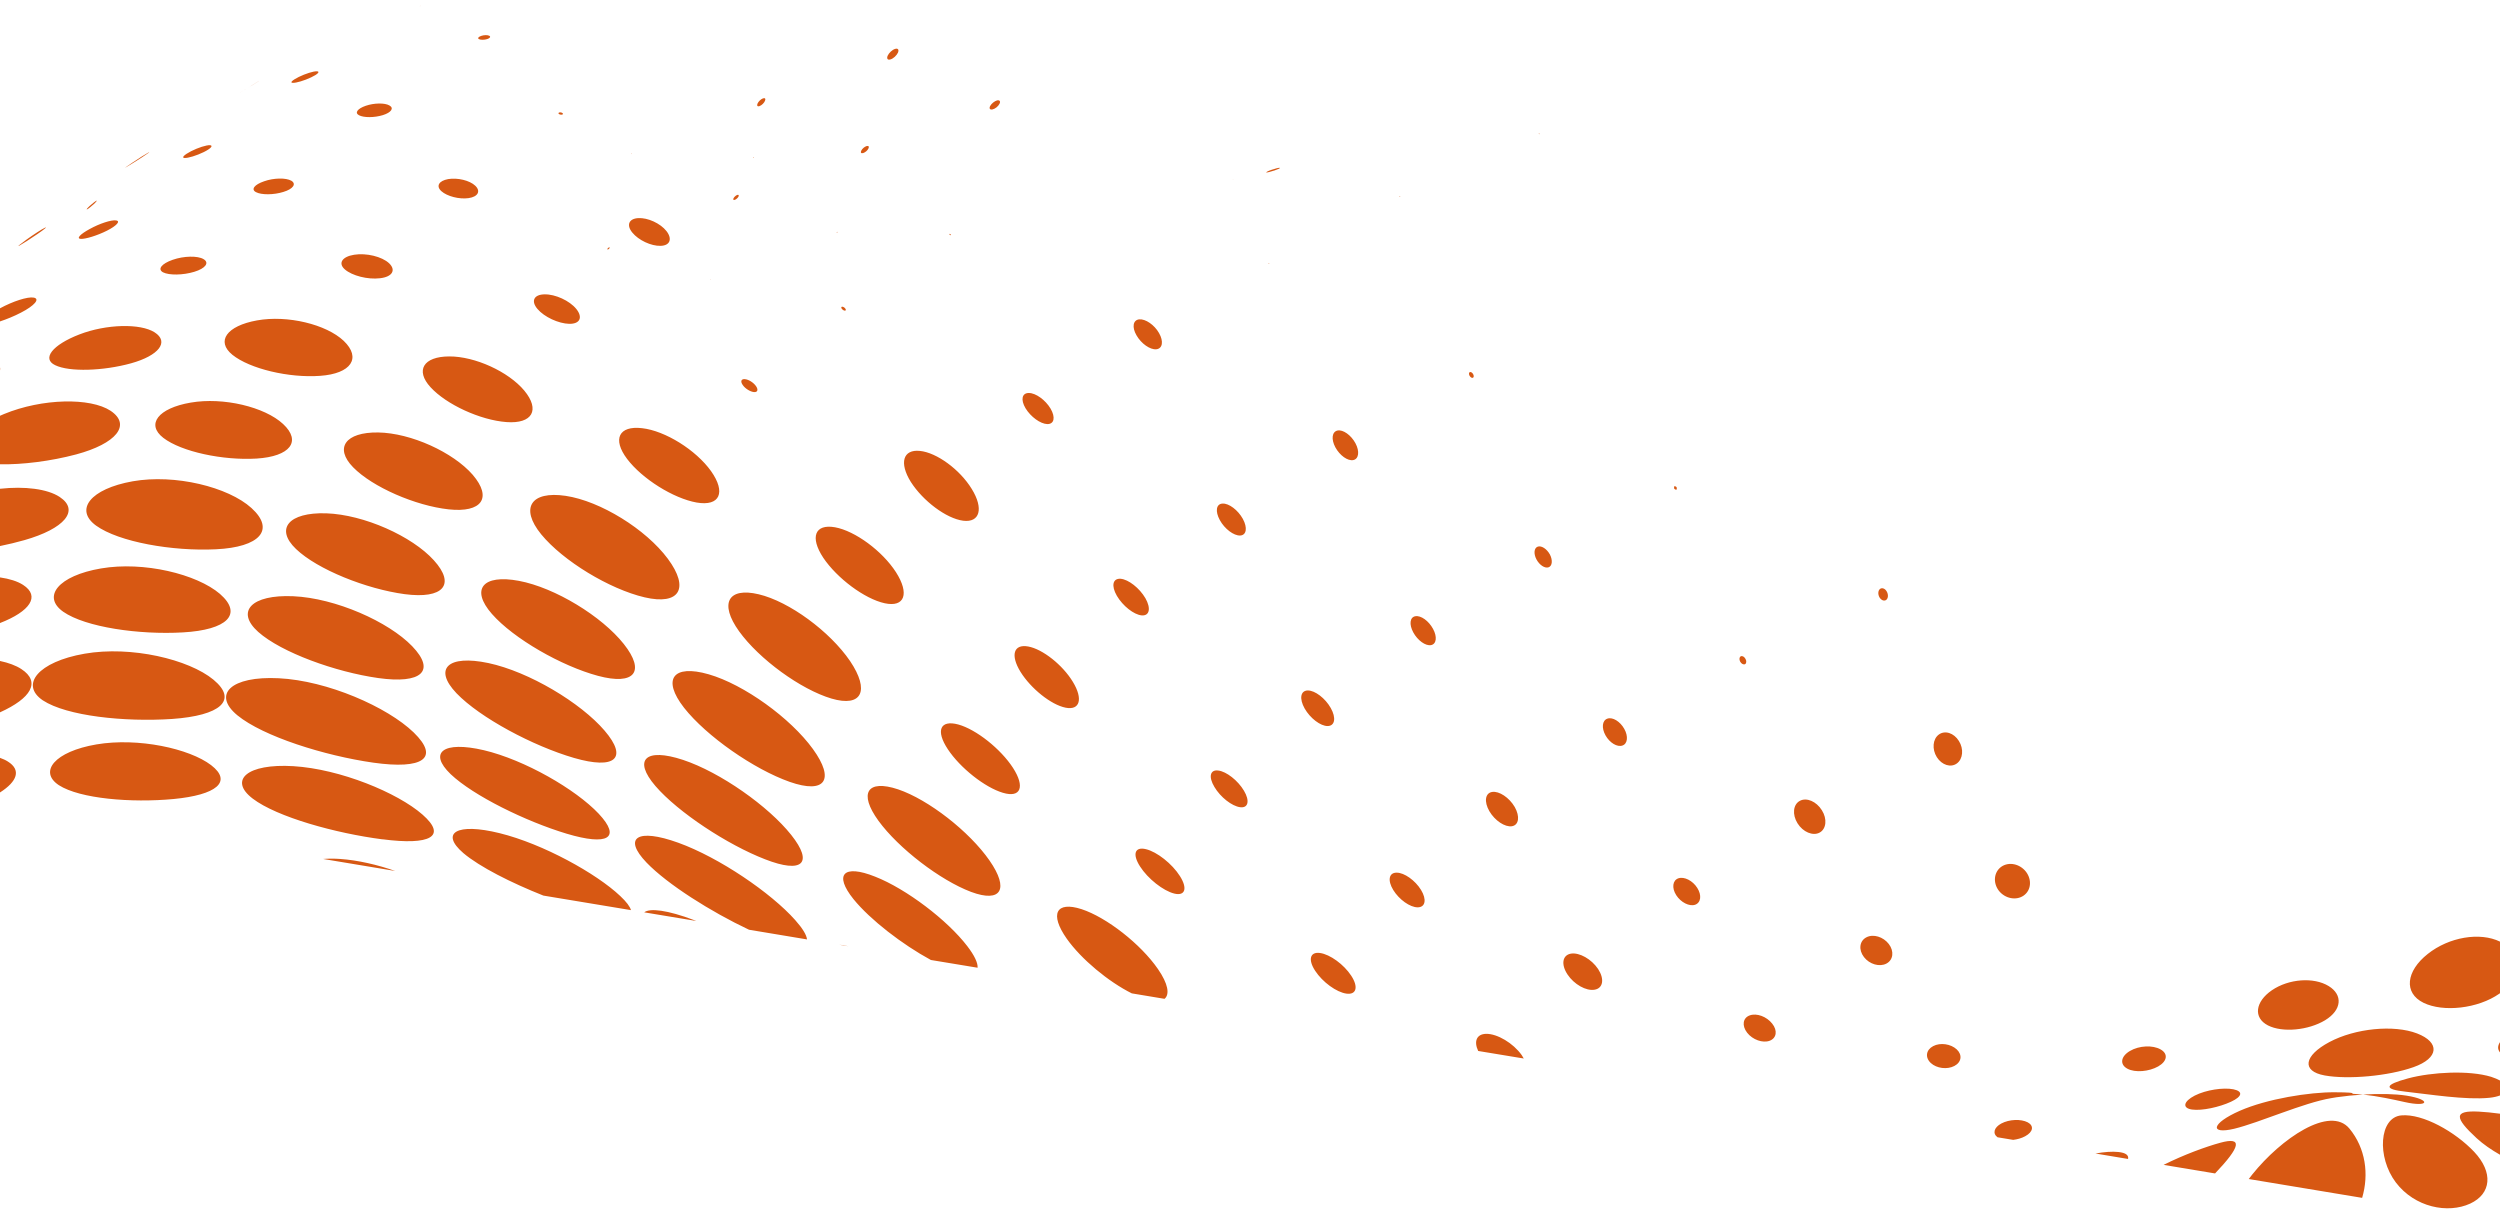 <svg id="SvgjsSvg1000" xmlns="http://www.w3.org/2000/svg" version="1.1" xmlns:xlink="http://www.w3.org/1999/xlink" xmlns:svgjs="http://svgjs.com/svgjs" width="385" height="187"><defs id="SvgjsDefs1001"></defs><path id="SvgjsPath1007" d="M1144.57 4582.84C1140.88 4578.99 1143.14 4577.5 1149.45 4579.78C1155.77 4582.06 1163.75 4587.51 1167.46 4591.69C1168.62 4592.99 1169.21 4593.99 1169.28 4594.67L1160.35 4593.18C1154.49 4590.42 1147.78 4586.18 1144.57 4582.84ZM1162.82 4582.33C1157.03 4580.09 1149.43 4575.1 1145.94 4571.05C1142.45 4566.99 1144.4 4565.11 1150.18 4567.02C1155.94 4568.93 1163.35 4574.17 1166.85 4578.58C1170.32 4582.95 1168.57 4584.58 1162.82 4582.33ZM1170.19 4565.35C1173.63 4570.1 1172.07 4572.32 1166.62 4570.41C1161.11 4568.47 1153.8 4563.39 1150.34 4558.99C1146.91 4554.59 1148.63 4552.26 1154.13 4553.84C1159.59 4555.41 1166.75 4560.6 1170.19 4565.35ZM1120.21 4552.11C1126.49 4553.45 1134.43 4558.23 1138.1 4562.51C1141.77 4566.79 1139.72 4568.56 1133.39 4566.72C1127.08 4564.88 1118.93 4560.54 1115.3 4556.76C1111.71 4552.99 1113.95 4550.79 1120.21 4552.11ZM1102.49 4567.45C1094.98 4566.38 1085.53 4563.41 1081.56 4560.16C1077.64 4556.93 1080.56 4554.08 1087.93 4554.45C1095.41 4554.82 1104.62 4558.86 1108.7 4562.79C1112.79 4566.76 1110.12 4568.53 1102.49 4567.45ZM1119.51 4565.53C1125.8 4567.02 1133.64 4571.54 1137.2 4575.31C1140.72 4579.07 1138.6 4580.29 1132.27 4578.39C1125.98 4576.5 1117.91 4572.55 1114.4 4569.22C1110.92 4565.87 1113.26 4564.07 1119.51 4565.53ZM1147.84 4536.04C1151.23 4540.6 1149.67 4543.25 1144.27 4541.99C1138.86 4540.72 1131.71 4536.39 1128.34 4532.28C1125.04 4528.23 1126.75 4525.57 1132.11 4526.36C1137.47 4527.16 1144.47 4531.51 1147.84 4536.04ZM1124.91 4539.45C1130.49 4540.5 1137.68 4544.91 1141.06 4549.17C1144.45 4553.45 1142.72 4555.59 1137.09 4554.08C1131.47 4552.57 1124.1 4548.36 1120.75 4544.54C1117.43 4540.75 1119.33 4538.4 1124.91 4539.45ZM1090.17 4541.82C1096.68 4542.11 1104.84 4545.74 1108.48 4549.52C1112.16 4553.35 1109.89 4555.36 1103.25 4554.42C1096.67 4553.49 1088.34 4550.49 1084.76 4547.31C1081.26 4544.17 1083.7 4541.53 1090.17 4541.82ZM1197.38 4582.51C1200.45 4586.92 1199.2 4589.09 1194.54 4587.35C1189.8 4585.56 1183.4 4580.67 1180.29 4576.41C1177.18 4572.13 1178.54 4569.97 1183.31 4571.56C1188 4573.15 1194.28 4578.05 1197.38 4582.51ZM1116.35 4581.37C1112.74 4578.26 1115.33 4576.67 1121.95 4578.31C1128.63 4579.96 1136.84 4584.51 1140.51 4587.98C1141.49 4588.9 1142.02 4589.62 1142.17 4590.16L1128.68 4587.92C1123.72 4585.95 1118.86 4583.5 1116.35 4581.37ZM1103.91 4579.25L1103.91 4579.26C1096.7 4578.33 1087.65 4575.83 1083.91 4572.98C1080.18 4570.13 1083.06 4567.56 1090.18 4567.99C1097.4 4568.43 1106.23 4572.08 1110.07 4575.45C1113.9 4578.81 1111.25 4580.21 1103.91 4579.25ZM1175.91 4551.8C1178.99 4556.38 1177.73 4558.96 1173.05 4557.58C1168.31 4556.17 1161.92 4551.52 1158.82 4547.22C1155.74 4542.94 1157.1 4540.39 1161.84 4541.52C1166.54 4542.63 1172.8 4547.24 1175.91 4551.8ZM1058.02 4550.67C1065.2 4549.42 1074.08 4551.54 1077.87 4554.67C1081.71 4557.85 1078.91 4560.2 1071.51 4560.72C1064.18 4561.21 1055.26 4560.27 1051.59 4557.85C1048.04 4555.44 1050.87 4551.92 1058.02 4550.67ZM1095.24 4529.05C1101.07 4529.25 1108.46 4532.58 1111.81 4536.28C1115.22 4540.04 1113.26 4542.28 1107.32 4541.5C1101.43 4540.71 1093.89 4537.71 1090.58 4534.54C1087.33 4531.43 1089.45 4528.87 1095.24 4529.05ZM1176.44 4588.47C1173.37 4584.65 1174.9 4583.06 1179.76 4585C1184.58 4586.89 1190.9 4591.71 1193.95 4595.69C1195.09 4597.17 1195.6 4598.3 1195.55 4599.03L1188.36 4597.84C1183.97 4595.46 1179.01 4591.64 1176.44 4588.47ZM1065.43 4524.12C1071.94 4522.97 1080.15 4524.99 1083.73 4528.24C1087.43 4531.6 1084.99 4534.27 1078.25 4534.59C1071.56 4534.92 1063.3 4533.47 1059.79 4530.94C1056.43 4528.49 1058.92 4525.28 1065.43 4524.12ZM1060.55 4537.54C1067.13 4536.41 1075.31 4538.41 1078.87 4541.46C1082.47 4544.6 1079.95 4547.01 1073.16 4547.39C1066.43 4547.78 1058.18 4546.6 1054.74 4544.21C1051.42 4541.87 1053.99 4538.66 1060.55 4537.54ZM1117.8 4523.12C1120.84 4526.67 1119.21 4529 1114.08 4528.44C1108.97 4527.88 1102.36 4525.01 1099.38 4521.96C1096.46 4518.97 1098.2 4516.53 1103.24 4516.6C1108.29 4516.68 1114.78 4519.65 1117.8 4523.12ZM1209.28 4594.56C1206.6 4590.75 1207.63 4588.74 1211.56 4590.01C1215.43 4591.28 1220.68 4595.39 1223.33 4599.24C1224.89 4601.5 1225.17 4603.13 1224.34 4603.82L1219.3 4602.98C1215.71 4601.19 1211.53 4597.74 1209.28 4594.56ZM1054.07 4570.92C1050.9 4568.83 1053.45 4565.73 1059.85 4564.64C1066.27 4563.55 1074.17 4565.28 1077.51 4567.83C1080.85 4570.4 1078.3 4572.42 1071.73 4573.05C1065.22 4573.66 1057.32 4573.01 1054.07 4570.92ZM1425.42 4635.35C1421.96 4636.95 1416.87 4635.93 1413.96 4632.1C1411 4628.18 1411.39 4622.09 1414.8 4621.77C1418.12 4621.47 1423.12 4624.31 1426.02 4627.38C1429 4630.55 1428.66 4633.84 1425.42 4635.35ZM1391.84 4630.88C1396.29 4625.33 1403.82 4620.17 1406.82 4623.81C1409.31 4626.84 1409.84 4630.83 1408.77 4634.47L1391.31 4631.57C1391.48 4631.34 1391.65 4631.11 1391.84 4630.88ZM1088.59 4515.29C1091.49 4517.98 1089.66 4520.3 1084.51 4520.62C1079.36 4520.93 1072.94 4519.58 1070.15 4517.43C1067.46 4515.35 1069.34 4512.86 1074.37 4512C1079.39 4511.13 1085.77 4512.67 1088.59 4515.29ZM1152.28 4527.39C1148.7 4526.75 1143.89 4523.74 1141.57 4520.67C1139.27 4517.62 1140.31 4515.52 1143.88 4515.94C1147.44 4516.34 1152.18 4519.3 1154.5 4522.55C1156.83 4525.84 1155.86 4528.01 1152.28 4527.39ZM1062.03 4513.26C1065.29 4515.45 1062.87 4518.33 1056.73 4519.98C1052.82 4521.02 1048.45 4521.57 1045 4521.5L1045 4514.03C1045.21 4513.94 1045.41 4513.85 1045.62 4513.76C1051.51 4511.33 1058.92 4511.21 1062.03 4513.26ZM1094.29 4507.88C1089.51 4508.23 1083.47 4506.8 1080.79 4504.64C1078.23 4502.56 1079.9 4500.18 1084.59 4499.34C1089.26 4498.5 1095.23 4499.94 1097.93 4502.49C1100.7 4505.14 1099.07 4507.55 1094.29 4507.88ZM1125.74 4510.15C1128.21 4513.13 1126.99 4515.3 1122.99 4515C1118.97 4514.7 1113.74 4512.3 1111.3 4509.63C1108.92 4507.03 1110.21 4504.9 1114.18 4504.89C1118.14 4504.87 1123.3 4507.23 1125.74 4510.15ZM1181.24 4542.9C1178.14 4542.22 1173.91 4539.06 1171.78 4535.89C1169.69 4532.72 1170.49 4530.65 1173.59 4531.2C1176.68 4531.76 1180.87 4534.84 1182.98 4538.12C1185.09 4541.42 1184.33 4543.57 1181.24 4542.9ZM1430 4602.95C1429.97 4602.97 1429.94 4603 1429.91 4603.02C1426.58 4605.35 1421.25 4605.91 1418.22 4604.43C1415.13 4602.91 1415.52 4599.56 1418.87 4596.91C1422.15 4594.3 1426.9 4593.5 1430 4595.01ZM1417.23 4609.15C1420.78 4610.52 1420.62 4612.95 1416.68 4614.34C1412.79 4615.72 1406.59 4616.27 1403 4615.62C1399.38 4614.96 1399.8 4612.57 1403.72 4610.48C1407.69 4608.36 1413.65 4607.77 1417.23 4609.15ZM1199.45 4572.09C1196.67 4571.27 1192.87 4568.26 1190.97 4565.39C1189.06 4562.51 1189.78 4560.82 1192.57 4561.57C1195.33 4562.33 1199.1 4565.32 1201 4568.25C1202.89 4571.18 1202.2 4572.91 1199.45 4572.09ZM1407.26 4618.44C1407.8 4618.47 1408.35 4618.51 1408.9 4618.56C1407.51 4618.65 1406.12 4618.79 1404.81 4618.98C1404.55 4619.02 1404.32 4619.06 1404.03 4619.11C1399.71 4619.83 1393.02 4622.87 1389.06 4623.83C1385.21 4624.74 1385.56 4622.99 1389.91 4621.07C1394.14 4619.21 1400.68 4618.18 1404.56 4618.21C1406.66 4618.22 1407.53 4618.28 1407.26 4618.44ZM1194.65 4525.3C1196.51 4528.31 1195.91 4530.52 1193.32 4530.19C1190.73 4529.85 1187.14 4527.15 1185.27 4524.22C1183.44 4521.29 1184.06 4519.17 1186.66 4519.44C1189.24 4519.69 1192.82 4522.3 1194.65 4525.3ZM1065.18 4505.95C1060.88 4507.14 1055.68 4507.3 1053.5 4506.24C1051.41 4505.25 1053.04 4503.12 1057.23 4501.5C1061.38 4499.9 1066.62 4499.78 1068.81 4501.18C1071.11 4502.65 1069.46 4504.76 1065.18 4505.95ZM1054.19 4526.53C1057.35 4528.63 1054.87 4531.44 1048.76 4533.18C1047.54 4533.53 1046.27 4533.83 1045 4534.09L1045 4525.27C1048.8 4524.85 1052.31 4525.29 1054.19 4526.53ZM1394.87 4602.5C1397.48 4600.72 1401.32 4600.45 1403.61 4601.85C1405.84 4603.21 1405.65 4605.55 1403.06 4607.12C1400.49 4608.67 1396.5 4609.06 1394.26 4607.91C1391.97 4606.73 1392.3 4604.26 1394.87 4602.5ZM1210.23 4555.02C1211.82 4557.64 1211.31 4559.43 1209.09 4558.98C1206.86 4558.53 1203.76 4556.04 1202.16 4553.47C1200.57 4550.89 1201.1 4549.15 1203.34 4549.56C1205.56 4549.96 1208.65 4552.4 1210.23 4555.02ZM1428.64 4615.83C1429.2 4616.01 1429.63 4616.2 1430 4616.4L1430 4618.7C1429.57 4618.86 1429.05 4618.99 1428.37 4619.06C1424.73 4619.43 1419.02 4618.51 1415.47 4618.12C1412.03 4617.75 1412.18 4617.05 1415.85 4616.07C1419.51 4615.09 1425.23 4614.79 1428.64 4615.83ZM1386.12 4630.71L1378.19 4629.39C1381.33 4627.82 1384.65 4626.61 1386.9 4625.99C1390.47 4625 1390.01 4626.63 1386.12 4630.71ZM1226.71 4584.92C1227.91 4586.81 1227.52 4588.02 1225.84 4587.61C1224.14 4587.19 1221.77 4585.32 1220.57 4583.44C1219.35 4581.55 1219.76 4580.36 1221.46 4580.77C1223.16 4581.17 1225.51 4583.02 1226.71 4584.92ZM1248.28 4596.76C1249.82 4596.97 1251.96 4598.53 1253.09 4600.26C1254.22 4601.98 1253.89 4603.22 1252.37 4603.02C1250.83 4602.82 1248.67 4601.24 1247.54 4599.51C1246.4 4597.78 1246.75 4596.55 1248.28 4596.76ZM1426.76 4621.19C1427.71 4621.24 1428.82 4621.35 1430 4621.51L1430 4627.83C1428.69 4627.09 1427.45 4626.24 1426.4 4625.28C1422.94 4622.09 1422.86 4620.98 1426.76 4621.19ZM1045 4559.7L1045 4551.79C1046.31 4552.07 1047.44 4552.48 1048.28 4553.03C1051.34 4555.02 1049.76 4557.55 1045 4559.7ZM1045 4545.95L1045 4538.92C1046.45 4539.13 1047.68 4539.51 1048.55 4540.07C1051.26 4541.82 1049.6 4544.16 1045 4545.95ZM1286.39 4600.06C1285.37 4598.51 1285.61 4597.09 1286.92 4596.86C1288.23 4596.65 1290.09 4597.7 1291.11 4599.23C1292.11 4600.76 1291.88 4602.18 1290.59 4602.41C1289.28 4602.66 1287.4 4601.59 1286.39 4600.06ZM1235.98 4574.31C1234.72 4574.15 1232.94 4572.76 1232.02 4571.19C1231.08 4569.63 1231.35 4568.5 1232.61 4568.66C1233.87 4568.81 1235.64 4570.2 1236.57 4571.77C1237.5 4573.33 1237.23 4574.48 1235.98 4574.31ZM1133.75 4497.58C1134.79 4498.87 1134.32 4499.9 1132.66 4499.87C1131 4499.83 1128.81 4498.81 1127.77 4497.58C1126.73 4496.36 1127.22 4495.35 1128.87 4495.33C1130.52 4495.3 1132.71 4496.3 1133.75 4497.58ZM1221.39 4542.12C1222.28 4543.68 1222.03 4544.87 1220.82 4544.77C1219.61 4544.66 1217.91 4543.31 1217 4541.76C1216.1 4540.21 1216.36 4539.05 1217.57 4539.13C1218.78 4539.23 1220.48 4540.56 1221.39 4542.12ZM1103.52 4492.85C1101.63 4493.08 1099.22 4492.46 1098.11 4491.49C1097.03 4490.55 1097.67 4489.53 1099.54 4489.23C1101.41 4488.93 1103.82 4489.51 1104.92 4490.54C1106.03 4491.6 1105.41 4492.64 1103.52 4492.85ZM1263.84 4587.05C1264.74 4588.53 1264.51 4589.72 1263.33 4589.73C1262.15 4589.74 1260.46 4588.53 1259.56 4587.06C1258.65 4585.57 1258.9 4584.38 1260.08 4584.39C1261.26 4584.38 1262.94 4585.58 1263.84 4587.05ZM1352.83 4587.18C1351.88 4585.95 1352.06 4584.29 1353.2 4583.48C1354.36 4582.67 1356.05 4583.02 1357.01 4584.26C1357.94 4585.49 1357.79 4587.12 1356.64 4587.92C1355.49 4588.72 1353.79 4588.39 1352.83 4587.18ZM1279.66 4613.01L1272.64 4611.85C1271.94 4610.36 1272.4 4609.24 1273.87 4609.21C1275.59 4609.19 1278.03 4610.64 1279.34 4612.48C1279.46 4612.66 1279.56 4612.84 1279.66 4613.01ZM1246.39 4556.33C1247.51 4556.32 1249.09 4557.53 1249.94 4559.04C1250.79 4560.55 1250.58 4561.79 1249.47 4561.81C1248.36 4561.83 1246.76 4560.6 1245.91 4559.1C1245.06 4557.58 1245.28 4556.36 1246.39 4556.33ZM1382.99 4618.72C1384.75 4617.83 1387.4 4617.45 1388.94 4617.75C1390.47 4618.07 1390.32 4618.86 1388.57 4619.67C1386.8 4620.49 1384.11 4621.09 1382.57 4620.87C1381.04 4620.65 1381.23 4619.63 1382.99 4618.72ZM1147.63 4485.58C1148.58 4486.79 1148.18 4487.82 1146.74 4487.86C1145.28 4487.91 1143.33 4486.99 1142.38 4485.82C1141.43 4484.67 1141.84 4483.67 1143.29 4483.59C1144.74 4483.5 1146.69 4484.39 1147.63 4485.58ZM1274.36 4574.92C1273.52 4573.46 1273.71 4572.13 1274.79 4571.96C1275.86 4571.79 1277.42 4572.82 1278.27 4574.28C1279.09 4575.73 1278.91 4577.06 1277.84 4577.24C1276.77 4577.41 1275.21 4576.38 1274.36 4574.92ZM1373.01 4611.85C1374.43 4611.01 1376.52 4610.92 1377.73 4611.61C1378.92 4612.28 1378.77 4613.42 1377.36 4614.23C1375.94 4615.03 1373.8 4615.22 1372.62 4614.58C1371.4 4613.93 1371.59 4612.68 1373.01 4611.85ZM1321.82 4576.79C1320.97 4575.43 1321.14 4573.88 1322.18 4573.33C1323.21 4572.77 1324.73 4573.42 1325.57 4574.78C1326.41 4576.11 1326.26 4577.66 1325.22 4578.22C1324.18 4578.78 1322.65 4578.13 1321.82 4576.79ZM1202.93 4512.87C1202.15 4511.55 1202.38 4510.51 1203.45 4510.52C1204.51 4510.52 1206 4511.6 1206.79 4512.93C1207.57 4514.27 1207.35 4515.32 1206.29 4515.31C1205.22 4515.28 1203.73 4514.19 1202.93 4512.87ZM1346.67 4564.11C1347.44 4565.33 1347.3 4566.88 1346.36 4567.57C1345.42 4568.26 1344.04 4567.82 1343.27 4566.6C1342.5 4565.37 1342.64 4563.81 1343.58 4563.12C1344.52 4562.43 1345.9 4562.87 1346.67 4564.11ZM1335.51 4598.39C1334.46 4598.95 1332.9 4598.5 1332.05 4597.39C1331.18 4596.26 1331.36 4594.9 1332.42 4594.35C1333.48 4593.79 1335.02 4594.26 1335.88 4595.38C1336.72 4596.49 1336.57 4597.83 1335.51 4598.39ZM1236.4 4529.91C1237.14 4531.27 1236.96 4532.42 1235.99 4532.47C1235.01 4532.52 1233.59 4531.45 1232.85 4530.09C1232.11 4528.74 1232.29 4527.6 1233.27 4527.55C1234.25 4527.49 1235.65 4528.55 1236.4 4529.91ZM1097.4 4582.28C1100.13 4582.47 1103.17 4583.18 1105.86 4584.13L1094.76 4582.28C1095.52 4582.22 1096.4 4582.21 1097.4 4582.28ZM1050.19 4495.83C1051.21 4496.02 1050.32 4497.07 1048.22 4498.15C1047.16 4498.7 1046.01 4499.17 1045 4499.5L1045 4497.48C1046.98 4496.4 1049.26 4495.66 1050.19 4495.83ZM1314.46 4606.37C1315.53 4605.98 1317.07 4606.55 1317.92 4607.64C1318.77 4608.7 1318.6 4609.88 1317.52 4610.28C1316.46 4610.67 1314.9 4610.12 1314.06 4609.04C1313.21 4607.94 1313.4 4606.75 1314.46 4606.37ZM1220.44 4499.18C1221.4 4499.09 1222.77 4500.02 1223.49 4501.29C1224.22 4502.56 1224.04 4503.69 1223.07 4503.79C1222.12 4503.88 1220.75 4502.92 1220.02 4501.64C1219.29 4500.39 1219.48 4499.28 1220.44 4499.18ZM1071.59 4490.01C1073.3 4489.41 1075.44 4489.36 1076.35 4489.91C1077.29 4490.46 1076.64 4491.34 1074.91 4491.86C1073.17 4492.39 1071.04 4492.41 1070.11 4491.94C1069.22 4491.46 1069.87 4490.61 1071.59 4490.01ZM1346.34 4611.61C1347.23 4612.44 1347.08 4613.58 1345.97 4614.16C1344.87 4614.74 1343.24 4614.54 1342.34 4613.7C1341.43 4612.85 1341.6 4611.68 1342.71 4611.1C1343.82 4610.52 1345.43 4610.76 1346.34 4611.61ZM1112.97 4479.44C1112.11 4478.66 1112.58 4477.84 1114.02 4477.58C1115.46 4477.34 1117.33 4477.78 1118.19 4478.6C1119.07 4479.44 1118.61 4480.3 1117.17 4480.51C1115.72 4480.72 1113.85 4480.23 1112.97 4479.44ZM1250.98 4516.3C1251.83 4516.13 1253.06 4517 1253.74 4518.26C1254.41 4519.51 1254.25 4520.68 1253.41 4520.85C1252.56 4521.03 1251.32 4520.14 1250.64 4518.88C1249.98 4517.63 1250.12 4516.49 1250.98 4516.3ZM1306.38 4586.74C1307.09 4587.85 1306.95 4589.01 1306.05 4589.33C1305.17 4589.63 1303.86 4588.98 1303.14 4587.86C1302.42 4586.73 1302.58 4585.57 1303.47 4585.26C1304.37 4584.96 1305.67 4585.61 1306.38 4586.74ZM1262.96 4544.9C1263.81 4544.74 1265.03 4545.62 1265.69 4546.85C1266.36 4548.08 1266.21 4549.2 1265.37 4549.35C1264.53 4549.5 1263.31 4548.62 1262.64 4547.38C1261.98 4546.16 1262.12 4545.04 1262.96 4544.9ZM1062.87 4483.94C1063.61 4484.04 1062.98 4484.76 1061.48 4485.52C1059.97 4486.28 1058.16 4486.83 1057.43 4486.79C1056.72 4486.74 1057.34 4486.06 1058.85 4485.25C1060.33 4484.43 1062.13 4483.84 1062.87 4483.94ZM1292.25 4563.25C1291.61 4562.1 1291.73 4560.95 1292.54 4560.67C1293.34 4560.39 1294.5 4561.1 1295.14 4562.25C1295.78 4563.39 1295.65 4564.54 1294.86 4564.81C1294.05 4565.1 1292.89 4564.39 1292.25 4563.25ZM1089.86 4477.83C1090.69 4478.32 1090.14 4479.11 1088.63 4479.56C1087.13 4480.03 1085.24 4480.03 1084.42 4479.59C1083.61 4479.17 1084.17 4478.43 1085.67 4477.92C1087.16 4477.39 1089.03 4477.36 1089.86 4477.83ZM1415.61 4618.73C1419.46 4619.34 1419.12 4620.58 1415.29 4619.71C1413.54 4619.32 1411.24 4618.81 1408.9 4618.56C1411.39 4618.41 1413.84 4618.45 1415.61 4618.73ZM1151.9 4591.7C1152 4591.74 1152.11 4591.79 1152.22 4591.83L1144.21 4590.5C1145.08 4589.82 1147.78 4590.14 1151.9 4591.7ZM1045 4572.04L1045 4566.71C1045.45 4566.87 1045.86 4567.05 1046.2 4567.27C1048.31 4568.58 1047.65 4570.35 1045 4572.04ZM1049.11 4486.88C1050.18 4486.11 1051.43 4485.3 1051.9 4485.08C1052.36 4484.86 1051.87 4485.29 1050.78 4486.03C1049.69 4486.78 1048.44 4487.58 1047.99 4487.82C1047.53 4488.08 1048.04 4487.65 1049.11 4486.88ZM1100.29 4467.75C1099.58 4467.38 1100.04 4466.73 1101.33 4466.29C1102.61 4465.85 1104.25 4465.82 1104.97 4466.24C1105.72 4466.65 1105.25 4467.33 1103.96 4467.73C1102.66 4468.13 1101.03 4468.14 1100.29 4467.75ZM1064.43 4475.74C1064.02 4475.98 1064.45 4475.68 1065.39 4475.05C1066.32 4474.42 1067.42 4473.72 1067.84 4473.5C1068.25 4473.28 1067.83 4473.6 1066.89 4474.21C1065.95 4474.83 1064.84 4475.5 1064.43 4475.74ZM1283.69 4535.4C1284.14 4536.28 1284.05 4537.16 1283.49 4537.36C1282.91 4537.57 1282.08 4537.02 1281.61 4536.14C1281.15 4535.26 1281.24 4534.38 1281.82 4534.18C1282.38 4533.99 1283.21 4534.52 1283.69 4535.4ZM1074.42 4473.29C1075.5 4472.74 1076.81 4472.32 1077.34 4472.36C1077.89 4472.41 1077.45 4472.9 1076.36 4473.43C1075.28 4473.96 1073.96 4474.36 1073.43 4474.33C1072.9 4474.31 1073.34 4473.85 1074.42 4473.29ZM1091.01 4461.85C1092.04 4461.35 1093.28 4460.95 1093.81 4460.98C1094.34 4461.01 1093.93 4461.44 1092.9 4461.92C1091.88 4462.41 1090.62 4462.78 1090.1 4462.76C1089.58 4462.75 1090 4462.36 1091.01 4461.85ZM1371.25 4627.41C1372.37 4627.53 1372.85 4627.91 1372.72 4628.48L1367.7 4627.64C1369.03 4627.4 1370.29 4627.3 1371.25 4627.41ZM1161.1 4510.38C1160.53 4510.32 1159.75 4509.84 1159.38 4509.29C1158.99 4508.74 1159.14 4508.34 1159.71 4508.39C1160.28 4508.43 1161.04 4508.91 1161.43 4509.47C1161.81 4510.03 1161.67 4510.43 1161.1 4510.38ZM1182.13 4459.15C1181.7 4459.29 1181.51 4459.03 1181.7 4458.58C1181.9 4458.14 1182.41 4457.66 1182.85 4457.53C1183.29 4457.4 1183.47 4457.65 1183.29 4458.1C1183.08 4458.55 1182.57 4459.03 1182.13 4459.15ZM1334.43 4541.97C1334.17 4541.5 1334.22 4540.93 1334.53 4540.69C1334.85 4540.46 1335.32 4540.64 1335.57 4541.11C1335.83 4541.58 1335.79 4542.15 1335.47 4542.39C1335.15 4542.62 1334.69 4542.43 1334.43 4541.97ZM1197.85 4466.85C1197.45 4466.94 1197.29 4466.71 1197.48 4466.33C1197.68 4465.95 1198.16 4465.57 1198.55 4465.46C1198.95 4465.38 1199.12 4465.61 1198.92 4465.99C1198.73 4466.38 1198.25 4466.76 1197.85 4466.85ZM1058.85 4481.94C1058.45 4482.26 1058.25 4482.35 1058.4 4482.14C1058.55 4481.94 1059.01 4481.52 1059.41 4481.21C1059.81 4480.89 1060.03 4480.8 1059.85 4481C1059.71 4481.21 1059.26 4481.63 1058.85 4481.94ZM1083.269 4463.471C1083.891 4463.079 1084.518 4462.693 1084.79 4462.52C1085.12 4462.32 1084.8 4462.53 1084.06 4462.99C1083.803 4463.15 1083.528 4463.311 1083.269 4463.471ZM1162.48 4465.16C1162.8 4465.03 1162.95 4465.2 1162.81 4465.52C1162.68 4465.85 1162.32 4466.2 1161.99 4466.33C1161.67 4466.46 1161.52 4466.29 1161.65 4465.97C1161.79 4465.64 1162.16 4465.28 1162.48 4465.16ZM1240.16 4476.42C1240.47 4476.25 1241.13 4476.04 1241.62 4475.91C1242.12 4475.79 1242.26 4475.83 1241.95 4475.99C1241.64 4476.14 1240.99 4476.36 1240.49 4476.48C1240 4476.61 1239.85 4476.58 1240.16 4476.42ZM1177.93 4473.57C1177.62 4473.66 1177.49 4473.51 1177.63 4473.21C1177.77 4472.91 1178.13 4472.6 1178.44 4472.5C1178.75 4472.41 1178.89 4472.57 1178.74 4472.87C1178.61 4473.16 1178.24 4473.48 1177.93 4473.57ZM1312.99 4551.9C1312.81 4551.56 1312.85 4551.2 1313.07 4551.08C1313.3 4550.95 1313.62 4551.13 1313.8 4551.46C1313.99 4551.78 1313.96 4552.16 1313.74 4552.28C1313.51 4552.4 1313.18 4552.23 1312.99 4551.9ZM1118.76 4456.03C1118.51 4455.89 1118.66 4455.68 1119.1 4455.53C1119.53 4455.38 1120.1 4455.37 1120.35 4455.51C1120.61 4455.65 1120.46 4455.88 1120.03 4456.02C1119.59 4456.16 1119.02 4456.16 1118.76 4456.03ZM1157.95 4480.56C1158.06 4480.34 1158.3 4480.11 1158.51 4480.03C1158.73 4479.94 1158.81 4480.04 1158.74 4480.25C1158.64 4480.46 1158.4 4480.68 1158.18 4480.77C1157.96 4480.83 1157.86 4480.76 1157.95 4480.56ZM1271.3 4507.84C1271.18 4507.6 1271.2 4507.37 1271.36 4507.3C1271.52 4507.24 1271.75 4507.4 1271.87 4507.63C1272 4507.88 1271.98 4508.12 1271.82 4508.18C1271.66 4508.24 1271.43 4508.09 1271.3 4507.84ZM1082.1 4464.18C1082.259 4464.08 1082.544 4463.909 1082.879 4463.709C1082.869 4463.716 1082.86 4463.723 1082.85 4463.73C1082.11 4464.18 1081.76 4464.39 1082.1 4464.18ZM1430 4612.07C1429.61 4611.6 1429.62 4611.06 1430 4610.49ZM1174.62 4497.53C1174.51 4497.36 1174.55 4497.23 1174.71 4497.23C1174.86 4497.24 1175.09 4497.37 1175.19 4497.54C1175.31 4497.71 1175.27 4497.84 1175.11 4497.84C1174.95 4497.84 1174.74 4497.7 1174.62 4497.53ZM1174.25 4595.49C1174.65 4595.51 1175.12 4595.59 1175.66 4595.73ZM1131.17 4467.31C1131.32 4467.28 1131.54 4467.34 1131.64 4467.43C1131.74 4467.53 1131.7 4467.63 1131.53 4467.66C1131.37 4467.68 1131.16 4467.63 1131.05 4467.54C1130.96 4467.44 1131.01 4467.34 1131.17 4467.31ZM1302.83 4525.25C1302.76 4525.09 1302.86 4524.86 1302.86 4524.86C1302.86 4524.86 1303.12 4524.89 1303.2 4525.05C1303.28 4525.2 1303.17 4525.43 1303.17 4525.43C1303.17 4525.43 1302.92 4525.4 1302.83 4525.25ZM1138.53 4488.34C1138.57 4488.24 1138.78 4488.09 1138.78 4488.09C1138.78 4488.09 1138.93 4488.09 1138.89 4488.18C1138.86 4488.27 1138.64 4488.42 1138.64 4488.42C1138.64 4488.42 1138.5 4488.43 1138.53 4488.34ZM1191.24 4486L1191.43 4486.11L1191.4 4486.24L1191.21 4486.13ZM1083.08 4463.59C1083.012 4463.631 1082.945 4463.671 1082.879 4463.709C1082.942 4463.666 1083.011 4463.625 1083.08 4463.59ZM1083.269 4463.471C1083.206 4463.511 1083.143 4463.55 1083.08 4463.59C1083.141 4463.55 1083.205 4463.511 1083.269 4463.471ZM1173.96 4485.7L1174 4485.74L1173.87 4485.83L1173.83 4485.79ZM1045 4507.05L1045 4506.57C1045.04 4506.72 1045.04 4506.88 1045 4507.05ZM1240.45 4490.63L1240.36 4490.58L1240.38 4490.5L1240.46 4490.56ZM1260.54 4480.19L1260.62 4480.24L1260.62 4480.33L1260.53 4480.28ZM1281.99 4470.53L1282.07 4470.58L1282.06 4470.67L1281.98 4470.63ZM1161.02 4474.21L1161.12 4474.26L1161.1 4474.31L1161 4474.27ZM1142.24 4473.65L1142.28 4473.68L1142.2 4473.73L1142.17 4473.71ZM1154.45 4493.03L1154.47 4493.05L1154.41 4493.1L1154.39 4493.08ZM1109.68 4450.92L1109.76 4450.9L1109.74 4450.92L1109.65 4450.95ZM1234.87 4477.7L1234.94 4477.69L1234.92 4477.71L1234.85 4477.72ZM1352.62 4625.14L1355.03 4625.54C1355.68 4625.46 1356.34 4625.28 1356.88 4624.98C1358.12 4624.31 1358.26 4623.37 1357.27 4622.84C1356.23 4622.3 1354.44 4622.36 1353.2 4623.02C1352.06 4623.64 1351.83 4624.56 1352.62 4625.14Z " fill="#d75813" transform="matrix(1,0,0,1,-1045,-4450)"></path></svg>